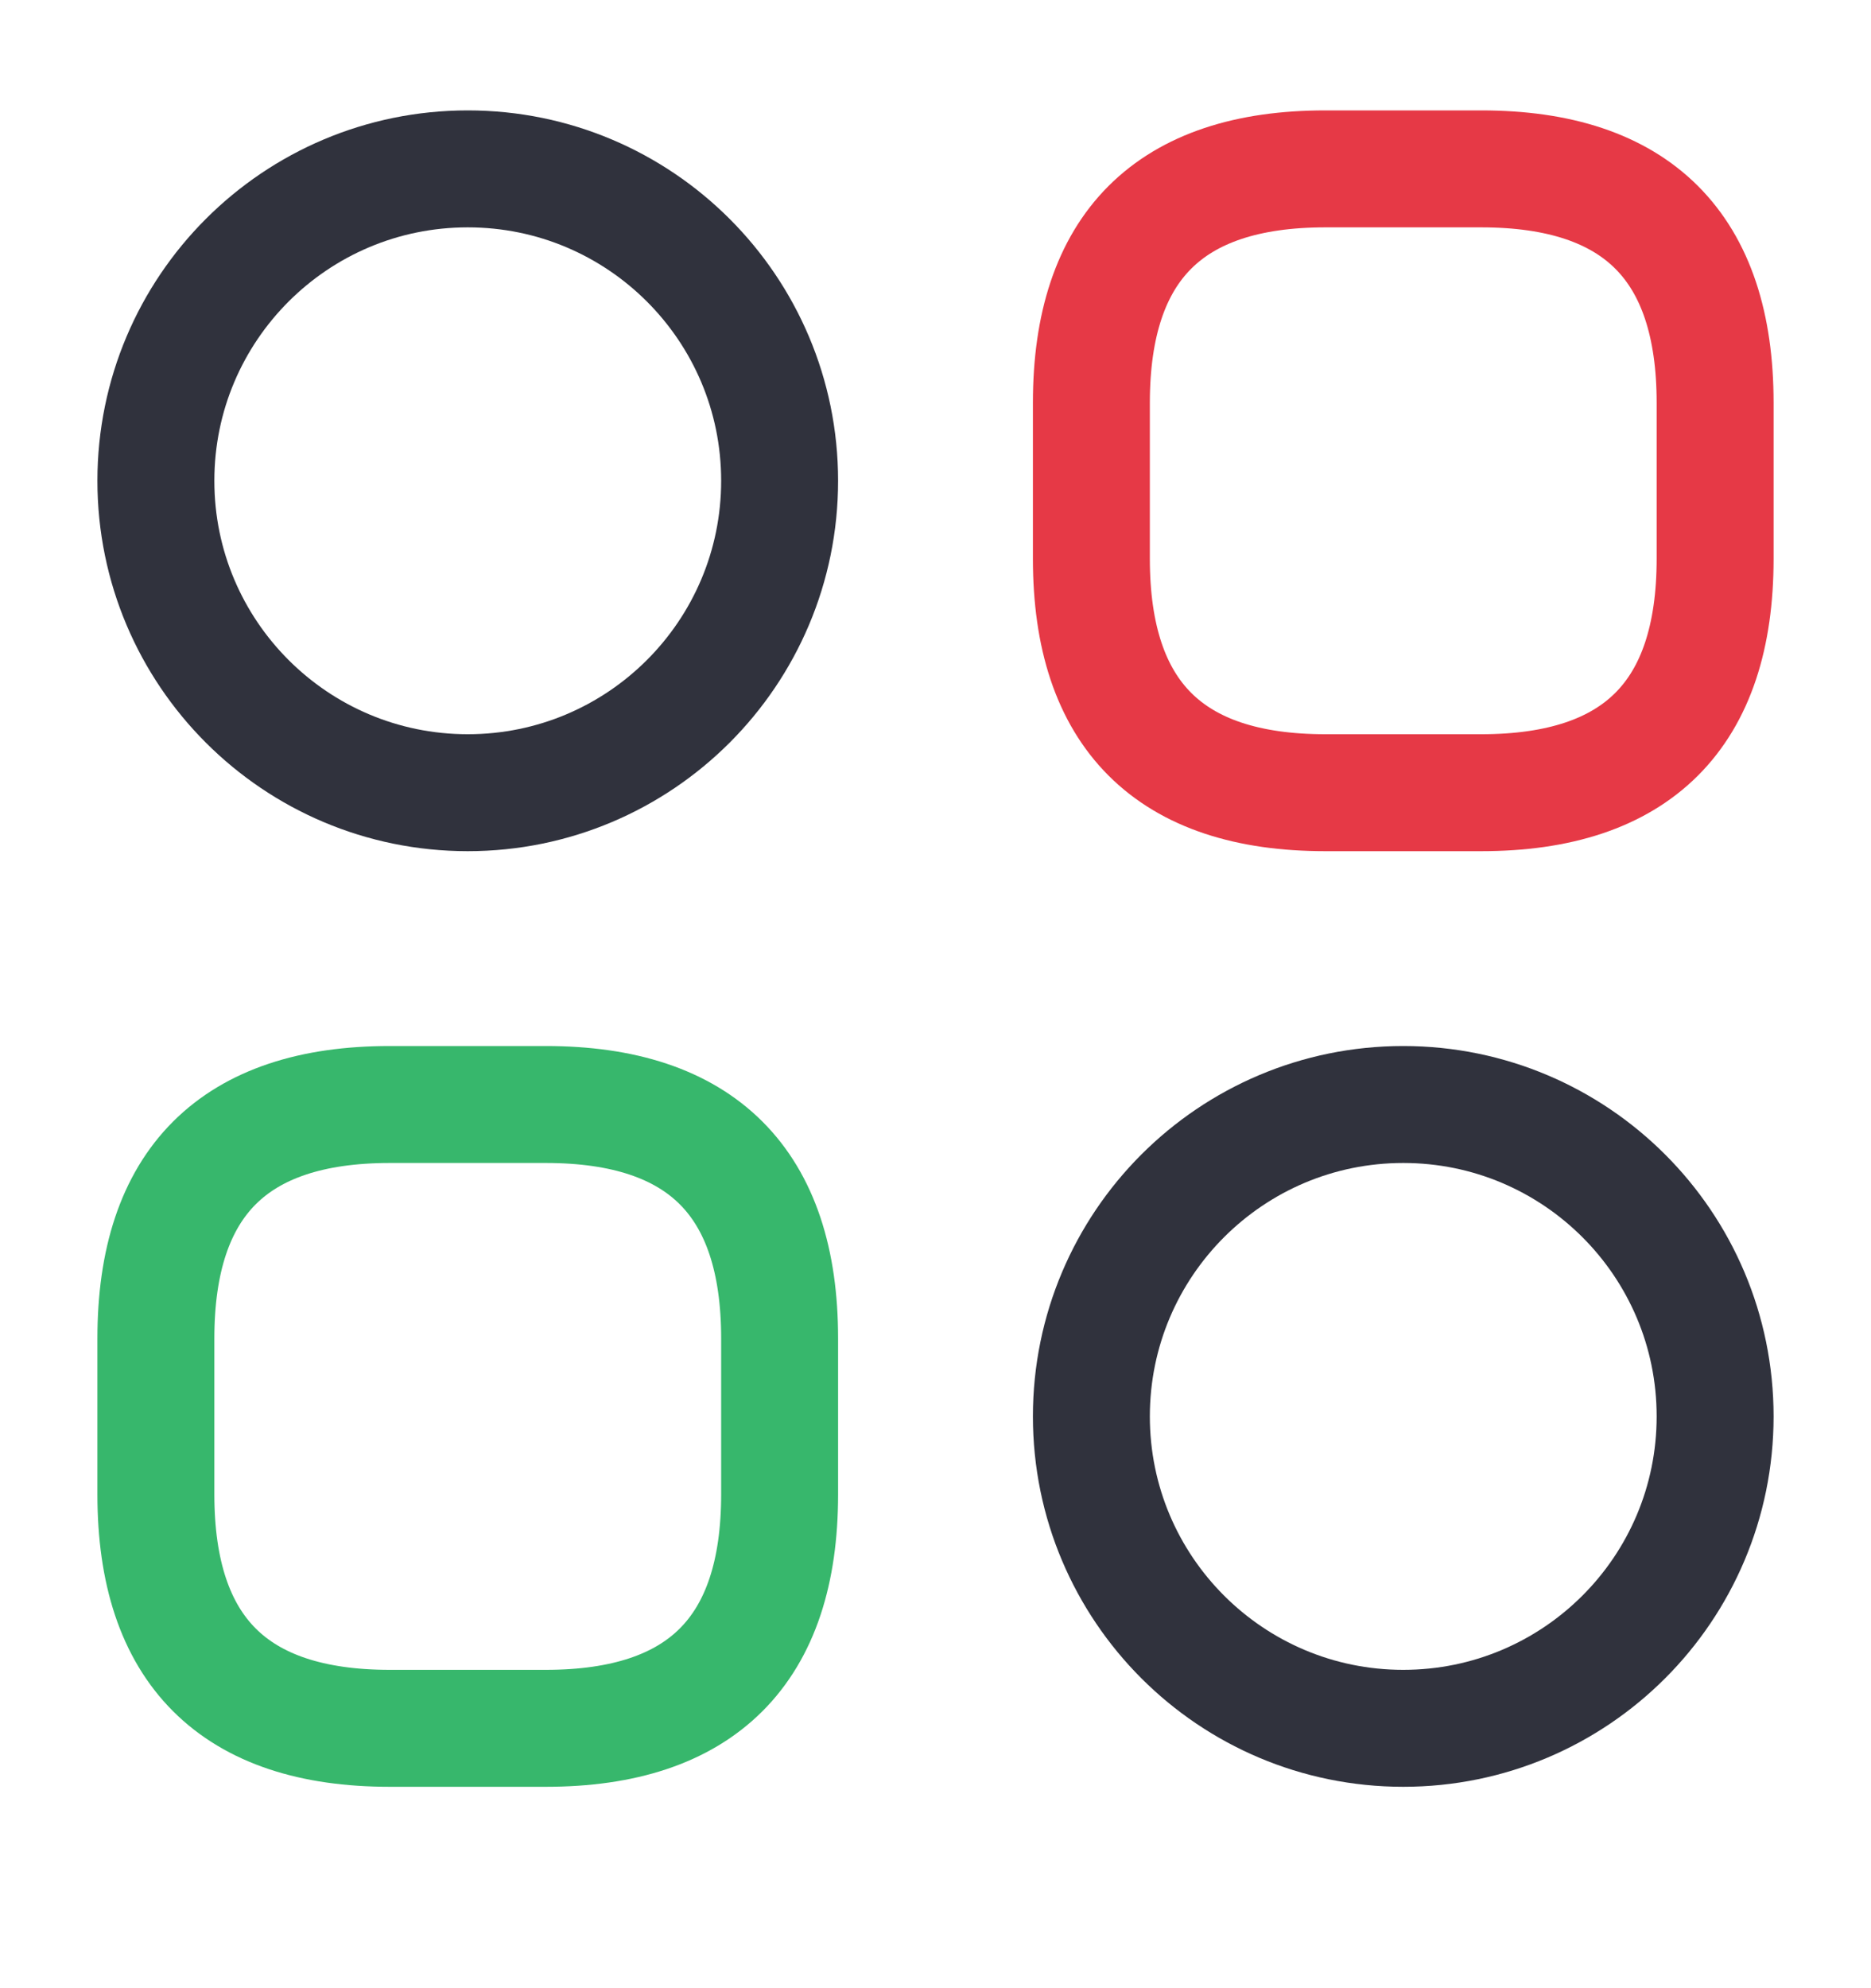 <svg width="16" height="17" viewBox="0 0 16 17" fill="none" xmlns="http://www.w3.org/2000/svg">
<path d="M11.333 6.778H12.667C14 6.778 14.667 6.111 14.667 4.778V3.444C14.667 2.111 14 1.444 12.667 1.444H11.333C10 1.444 9.333 2.111 9.333 3.444V4.778C9.333 6.111 10 6.778 11.333 6.778Z" stroke="#E63946" stroke-miterlimit="10" stroke-linecap="round" stroke-linejoin="round"/>
<path d="M3.333 14.778H4.667C6 14.778 6.667 14.111 6.667 12.778V11.444C6.667 10.111 6 9.444 4.667 9.444H3.333C2 9.444 1.333 10.111 1.333 11.444V12.778C1.333 14.111 2 14.778 3.333 14.778Z" stroke="#37B76C" stroke-miterlimit="10" stroke-linecap="round" stroke-linejoin="round"/>
<path d="M4 6.778C5.473 6.778 6.667 5.584 6.667 4.111C6.667 2.638 5.473 1.444 4 1.444C2.527 1.444 1.333 2.638 1.333 4.111C1.333 5.584 2.527 6.778 4 6.778Z" stroke="#30323D" stroke-miterlimit="10" stroke-linecap="round" stroke-linejoin="round"/>
<path d="M12 14.778C13.473 14.778 14.667 13.584 14.667 12.111C14.667 10.638 13.473 9.444 12 9.444C10.527 9.444 9.333 10.638 9.333 12.111C9.333 13.584 10.527 14.778 12 14.778Z" stroke="#30323D" stroke-miterlimit="10" stroke-linecap="round" stroke-linejoin="round"/>
</svg>
